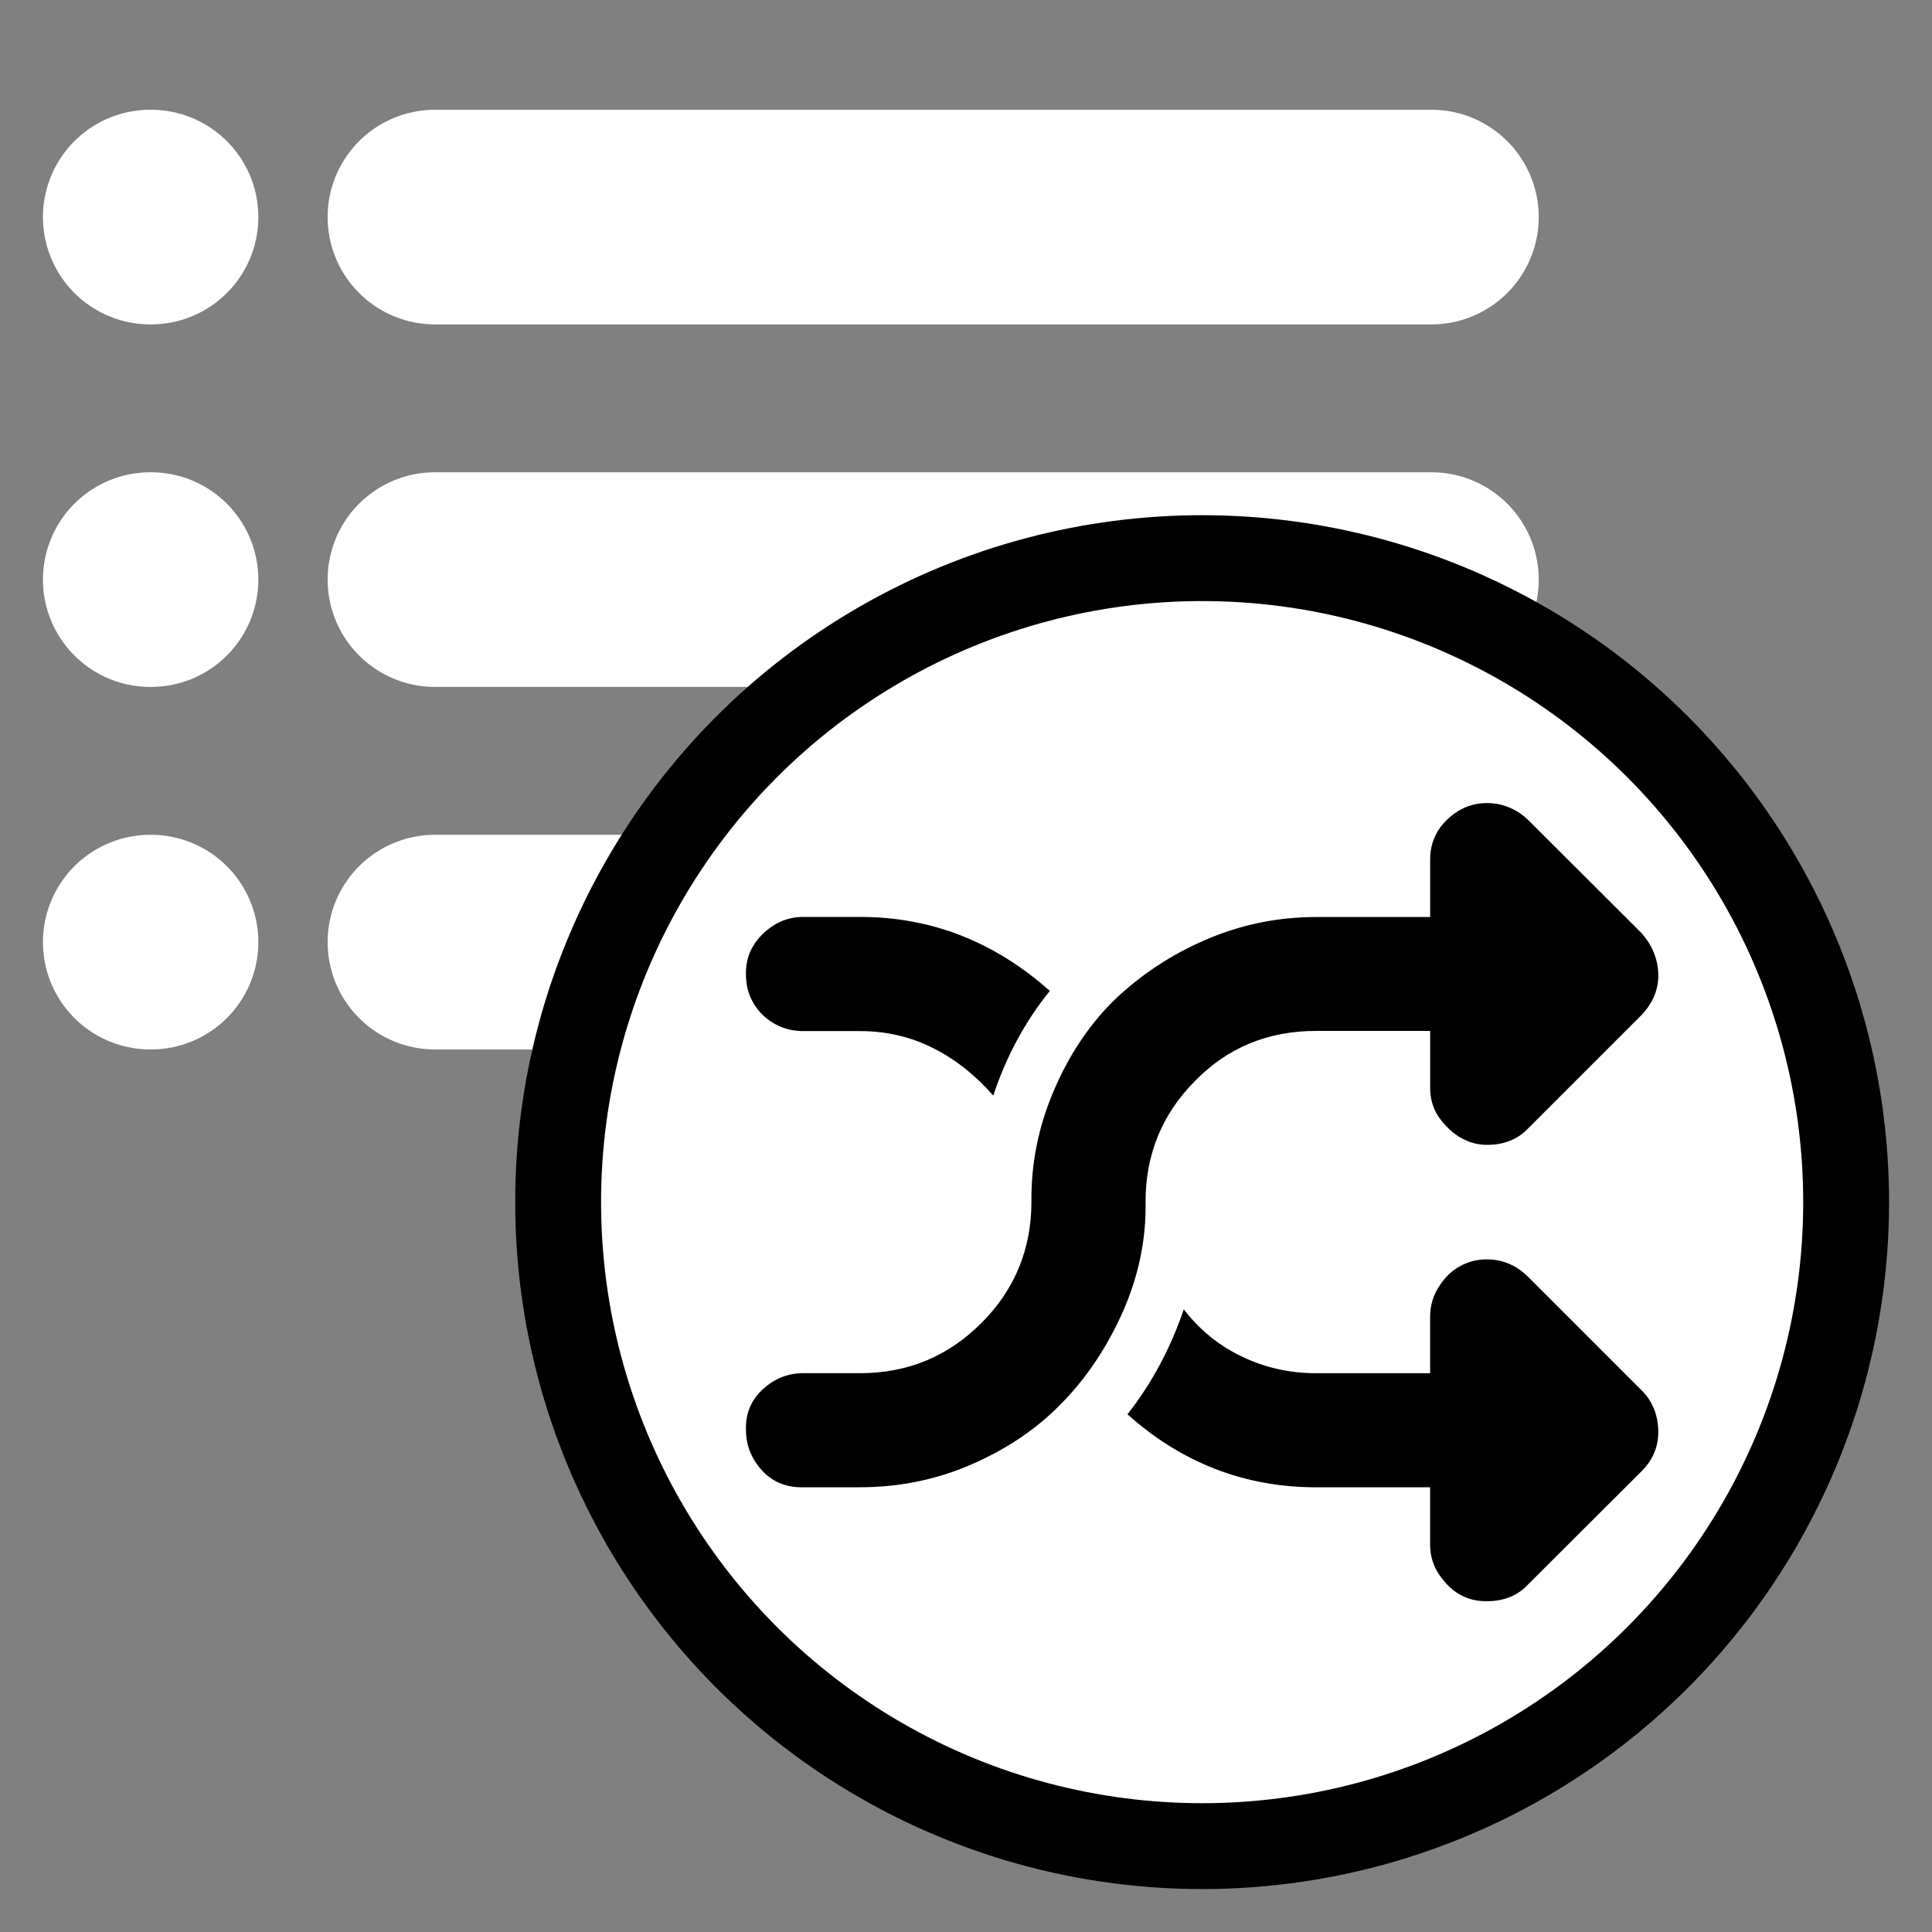 <?xml version="1.0" encoding="utf-8"?>
<!-- Generator: Adobe Illustrator 13.0.0, SVG Export Plug-In . SVG Version: 6.00 Build 14948)  -->
<!DOCTYPE svg PUBLIC "-//W3C//DTD SVG 1.1//EN" "http://www.w3.org/Graphics/SVG/1.1/DTD/svg11.dtd">
<svg version="1.1" id="Layer_1" xmlns="http://www.w3.org/2000/svg" xmlns:xlink="http://www.w3.org/1999/xlink" x="0px" y="0px"
	 width="45px" height="45px" viewBox="0 0 45 45" enable-background="new 0 0 45 45" xml:space="preserve">
<rect x="0" y="0" width="45" height="45" fill="#808080" stroke="none"/>
<path fill="none" stroke="#FFFFFF" stroke-width="5" stroke-linecap="round" d="M10.131,5.056H33.34 M10.131,13.5H33.34
	 M10.131,21.944H33.34 M3.5,5.056h0.017 M3.5,13.5h0.017 M3.5,21.944h0.017"/>
<g>
	<circle fill="#FFFFFF" stroke="#000000" stroke-width="2" cx="28" cy="28" r="15"/>
	<path d="M17.375,33.303c0,0.37,0.132,0.683,0.382,0.957c0.255,0.269,0.577,0.392,0.957,0.381h1.318
		c0.903,0,1.776-0.175,2.589-0.529c0.827-0.359,1.532-0.832,2.108-1.429c0.582-0.592,1.055-1.305,1.422-2.124
		c0.363-0.824,0.549-1.678,0.531-2.568c0-1.1,0.383-2.035,1.146-2.807c0.763-0.785,1.707-1.172,2.83-1.172h2.653v1.322
		c0,0.291,0.085,0.549,0.257,0.762c0.171,0.211,0.354,0.369,0.573,0.463c0.213,0.102,0.459,0.129,0.74,0.09
		c0.289-0.047,0.521-0.166,0.703-0.357l2.658-2.658c0.269-0.287,0.393-0.605,0.383-0.957c-0.015-0.354-0.144-0.66-0.383-0.936
		l-2.658-2.652c-0.21-0.201-0.459-0.32-0.726-0.367c-0.269-0.039-0.521-0.01-0.74,0.088c-0.228,0.102-0.416,0.258-0.575,0.465
		c-0.154,0.219-0.232,0.459-0.232,0.75v1.334h-2.653c-0.896,0-1.752,0.176-2.572,0.529c-0.821,0.352-1.526,0.828-2.131,1.404
		c-0.589,0.58-1.063,1.291-1.416,2.127c-0.354,0.828-0.525,1.693-0.515,2.574c0,1.098-0.389,2.048-1.162,2.82
		c-0.785,0.784-1.72,1.171-2.83,1.171h-1.318c-0.371,0-0.683,0.128-0.957,0.385C17.488,32.621,17.365,32.93,17.375,33.303
		L17.375,33.303z M17.375,22.697c0,0.371,0.132,0.682,0.382,0.936c0.255,0.246,0.577,0.383,0.957,0.383h1.318
		c0.621,0,1.194,0.137,1.722,0.406c0.526,0.268,0.983,0.641,1.381,1.096c0.296-0.896,0.735-1.717,1.317-2.438
		c-1.291-1.148-2.762-1.723-4.42-1.723h-1.318c-0.371,0-0.683,0.137-0.957,0.406C17.488,22.031,17.365,22.346,17.375,22.697z
		 M26.261,32.942c1.26,1.128,2.727,1.7,4.396,1.7h2.653v1.335c0,0.285,0.086,0.543,0.259,0.765c0.17,0.228,0.354,0.378,0.573,0.465
		c0.213,0.088,0.457,0.109,0.738,0.07c0.289-0.047,0.521-0.166,0.705-0.365l2.658-2.652c0.269-0.274,0.392-0.585,0.381-0.957
		c-0.015-0.372-0.142-0.672-0.381-0.912l-2.658-2.658c-0.21-0.21-0.459-0.337-0.726-0.382c-0.269-0.041-0.521-0.011-0.74,0.086
		c-0.229,0.096-0.424,0.26-0.575,0.488c-0.156,0.222-0.234,0.474-0.234,0.742v1.318h-2.653c-0.61,0-1.185-0.126-1.722-0.384
		c-0.535-0.252-0.99-0.621-1.363-1.103C27.265,31.402,26.828,32.219,26.261,32.942L26.261,32.942z"/>
</g>
</svg>
